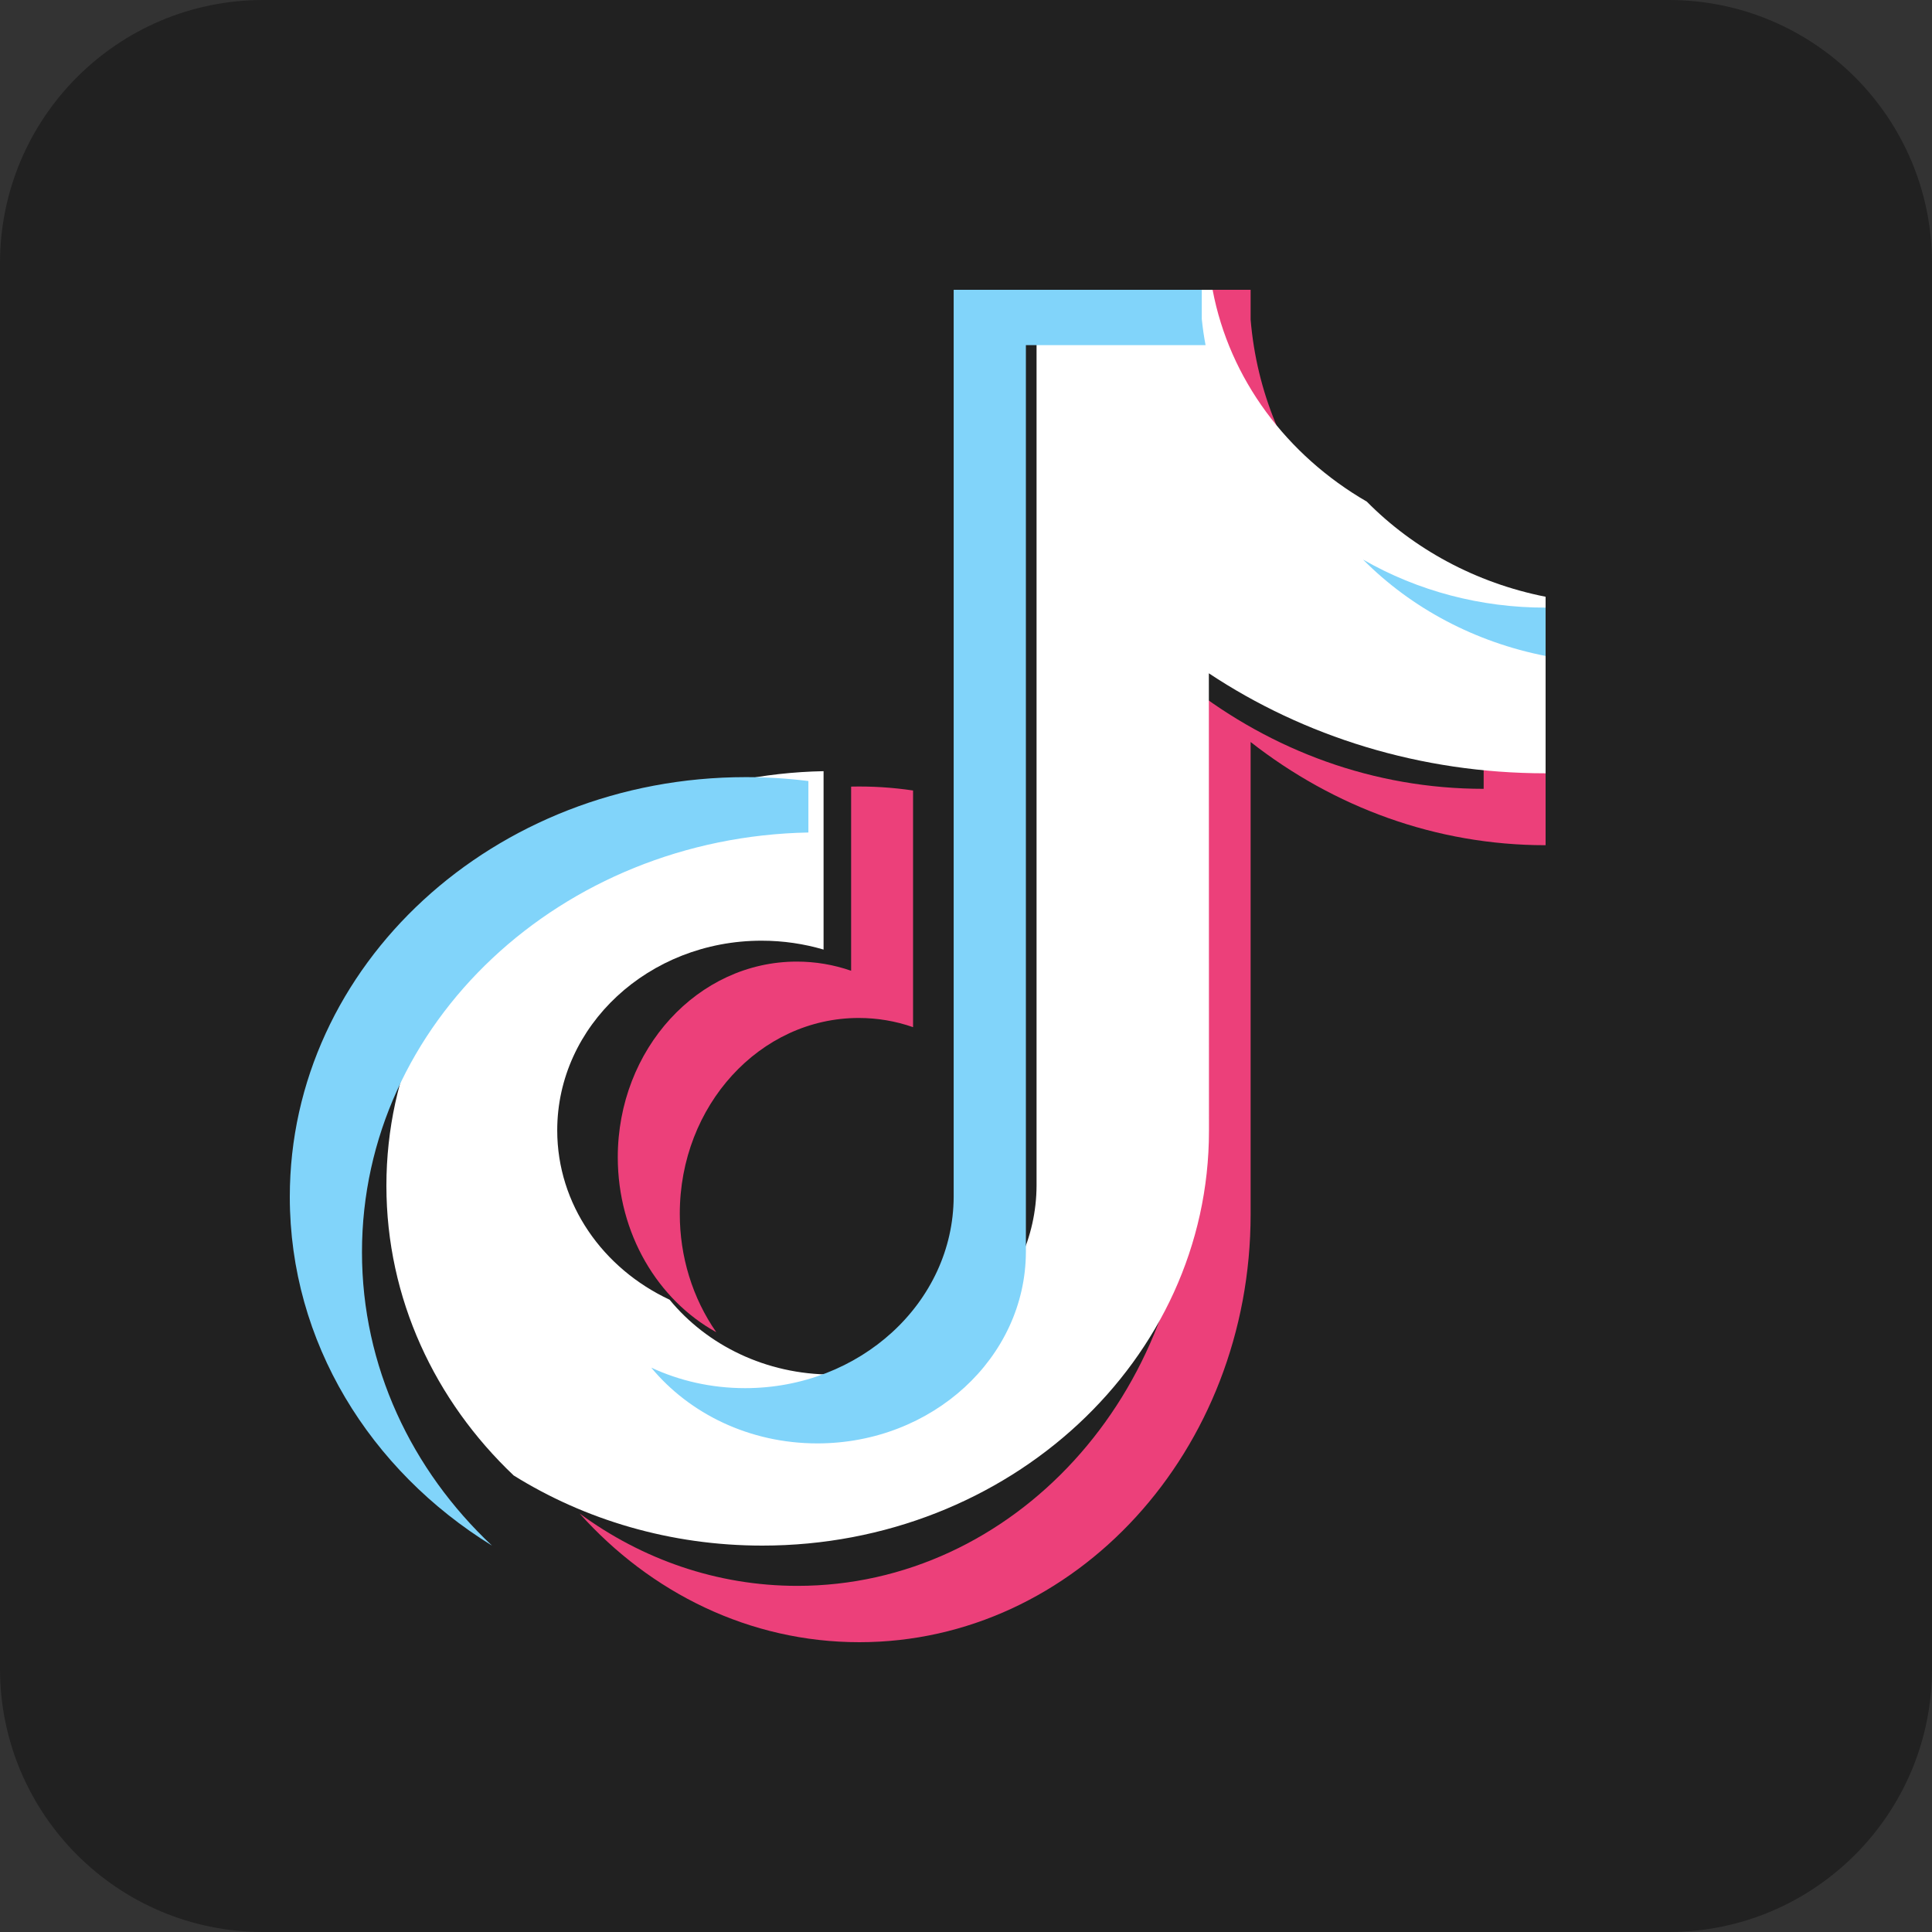 <svg width="50" height="50" viewBox="0 0 50 50" fill="none" xmlns="http://www.w3.org/2000/svg">
<rect x="0" y="0" width="50" height="50" fill="#333333" stroke="none"/>
<path fill-rule="evenodd" clip-rule="evenodd" d="M6.811 0H43.188C46.95 0 50 3.05 50 6.811V43.188C50 46.95 46.95 50 43.189 50H6.811C3.05 50 0 46.95 0 43.189V6.811C0 3.05 3.05 0 6.811 0Z" fill="#212121"/>
<path fill-rule="evenodd" clip-rule="evenodd" d="M32.366 19.203C34.517 20.886 37.154 21.874 40 21.874V15.883C39.461 15.883 38.924 15.822 38.397 15.699V20.415C35.551 20.415 32.916 19.425 30.763 17.744V29.969C30.763 36.084 26.229 41.042 20.637 41.042C18.551 41.042 16.611 40.352 15 39.169C16.839 41.224 19.403 42.5 22.24 42.5C27.832 42.5 32.366 37.542 32.366 31.427V19.203ZM34.344 13.16C33.245 11.847 32.523 10.148 32.366 8.271V7.5H30.846C31.228 9.886 32.534 11.925 34.344 13.16ZM18.537 34.477C17.923 33.596 17.591 32.519 17.593 31.41C17.593 28.613 19.666 26.345 22.225 26.345C22.701 26.345 23.175 26.424 23.63 26.583V20.458C23.099 20.379 22.563 20.345 22.027 20.357V25.123C21.572 24.965 21.099 24.886 20.621 24.886C18.062 24.886 15.988 27.153 15.988 29.951C15.99 31.93 17.026 33.644 18.537 34.477Z" fill="#EC407A"/>
<path fill-rule="evenodd" clip-rule="evenodd" d="M31.285 17.425C33.741 19.055 36.751 20.013 40 20.013V15.444C38.186 15.085 36.581 14.205 35.373 12.982C33.306 11.785 31.818 9.811 31.382 7.5H26.826V30.682C26.816 33.385 24.453 35.573 21.539 35.573C19.821 35.573 18.296 34.813 17.329 33.636C15.604 32.829 14.421 31.169 14.421 29.253C14.421 26.542 16.789 24.345 19.709 24.345C20.269 24.345 20.808 24.426 21.314 24.575V19.958C15.043 20.078 10 24.834 10 30.684C10 33.605 11.256 36.252 13.294 38.185C15.133 39.331 17.348 40 19.729 40C26.113 40 31.288 35.197 31.288 29.271L31.285 17.425Z" fill="white"/>
<path fill-rule="evenodd" clip-rule="evenodd" d="M40 16.976V15.725C38.329 15.728 36.694 15.297 35.276 14.482C36.53 15.747 38.181 16.619 40 16.976ZM31.2 8.932C31.157 8.707 31.125 8.483 31.102 8.256V7.5H24.681V30.973C24.671 33.709 22.258 35.925 19.282 35.925C18.409 35.925 17.584 35.734 16.854 35.394C17.841 36.586 19.398 37.355 21.152 37.355C24.127 37.355 26.539 35.139 26.55 32.404V8.932H31.2ZM20.921 21.545V20.213C20.385 20.146 19.844 20.112 19.301 20.112C12.783 20.112 7.5 24.976 7.5 30.975C7.5 34.736 9.576 38.051 12.732 40C10.65 38.042 9.368 35.362 9.368 32.405C9.368 26.482 14.518 21.667 20.921 21.545Z" fill="#81D4FA"/>
</svg>
